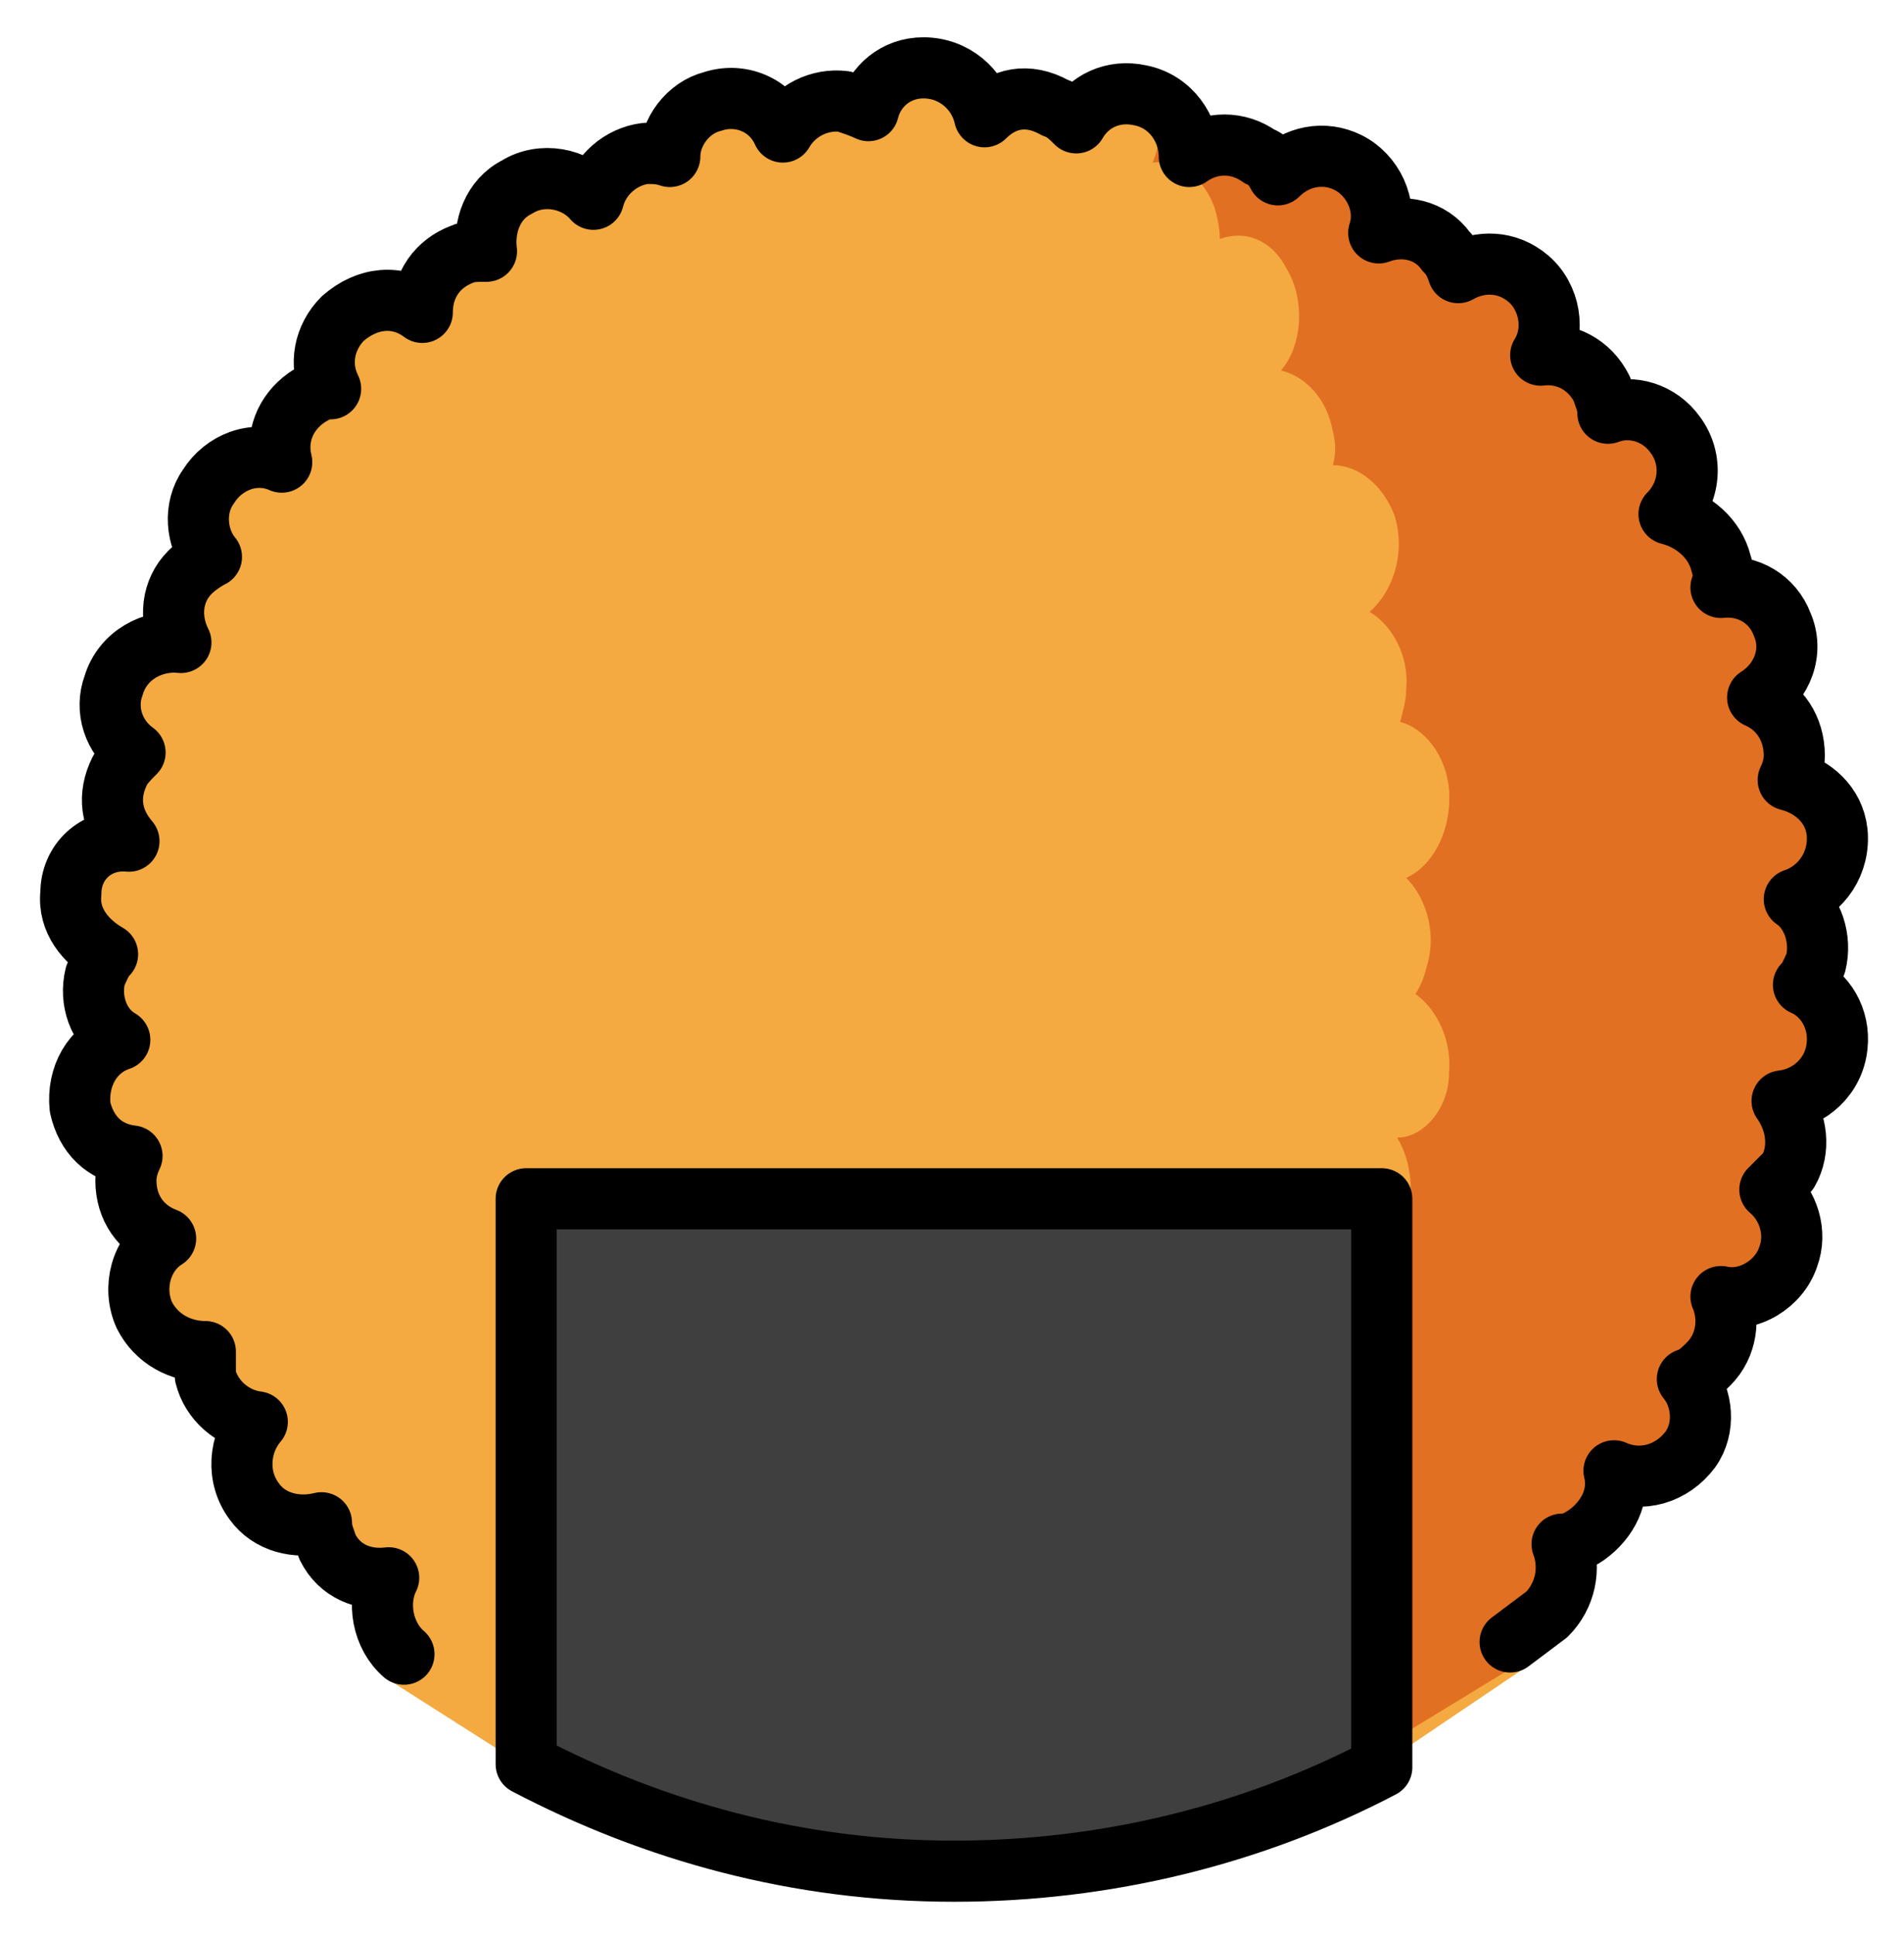 <svg xmlns="http://www.w3.org/2000/svg" role="img" viewBox="4.78 4.78 62.31 63.31"><title>1F358.svg</title><path fill="#F4AA41" d="M54.9 59.2c.6-.8.4-1.6.8-2 .6-.6.8-1.5.5-2.3.3 0 .5-.1.8-.3.7-.5 1.1-1.3.9-2.1.9.4 1.9.1 2.5-.7.5-.7.4-1.6-.1-2.3.3-.1.5-.3.7-.5.6-.6.7-1.5.4-2.2.9.2 1.9-.4 2.2-1.3.3-.8 0-1.7-.6-2.2l.6-.6c.4-.7.3-1.6-.2-2.3.9-.1 1.7-.8 1.8-1.8.1-.9-.4-1.7-1.1-2 .2-.2.3-.5.4-.7.2-.8-.1-1.7-.7-2.1.9-.3 1.5-1.2 1.4-2.2-.1-.9-.8-1.5-1.6-1.7.1-.2.2-.5.2-.8 0-.9-.5-1.6-1.2-1.9.8-.5 1.2-1.5.8-2.4-.3-.8-1.1-1.3-2-1.2.1-.3.1-.5 0-.8-.2-.8-.9-1.4-1.7-1.6.7-.7.8-1.8.2-2.6-.5-.7-1.4-1-2.2-.7 0-.3-.1-.5-.2-.8-.4-.8-1.2-1.2-2-1.1.5-.8.3-1.9-.4-2.5s-1.6-.6-2.3-.2c-.1-.3-.2-.5-.4-.7-.8-.6-1.6-.9-2.4-.6.3-.9-.2-1.9-1-2.3-.8-.4-1.7-.2-2.3.4-.1-.2-.3-.5-.6-.6-.7-.5-1.6-.5-2.3 0 0-.9-.6-1.8-1.6-2-.9-.2-1.7.2-2.1.9-.2-.2-.4-.4-.7-.5-.8-.3-1.7-.1-2.2.5-.2-.9-1-1.6-2-1.6-.9 0-1.6.6-1.8 1.4-.2-.1-.5-.2-.8-.3-.8-.1-1.6.3-2 1-.4-.9-1.4-1.3-2.3-1-.8.2-1.4 1-1.4 1.8-.3-.1-.5-.1-.8-.1-.8.1-1.5.7-1.7 1.5-.6-.7-1.7-.9-2.5-.4-.8.4-1.1 1.3-1 2.1-.3 0-.6 0-.8.1-.8.3-1.3 1-1.3 1.9-.8-.6-1.8-.5-2.6.2-.6.6-.8 1.5-.4 2.3-.3 0-.5.1-.8.3-.7.5-1 1.3-.8 2.1-.9-.4-1.9 0-2.4.8-.5.7-.4 1.7.1 2.3-.2.1-.5.3-.7.5-.6.6-.7 1.5-.3 2.3-.9-.1-1.9.4-2.2 1.4-.3.8 0 1.7.7 2.2-.2.2-.4.4-.5.6-.4.8-.3 1.6.3 2.3-.9.1-1.7.9-1.8 1.8-.1.9.5 1.6 1.2 2-.2.2-.3.5-.4.7-.2.7.1 1.5.8 2-.9.3-1.4 1.3-1.3 2.2.2.9.8 1.5 1.7 1.6-.1.2-.2.5-.2.8 0 .9.5 1.6 1.3 1.9-.8.5-1.1 1.6-.7 2.5.4.8 1.2 1.2 2 1.2v.8c.2.8.9 1.4 1.7 1.5-.6.7-.7 1.8-.1 2.6.5.7 1.4.9 2.2.7 0 .3.1.5.2.8.4.8 1.2 1.1 2 1-.4.8-.9 3-.2 3.6l6.6 4.2c.8.4 1.9-1.5 2.5-2.1.1.2.3.4.6.6.7.5 1.6.4 2.3 0 0 1 .7 1.8 1.6 2 .9.2 1.7-.3 2.1-1 .2.2.4.3.7.4.2.1.4.1.6.1.4.5 1 .9 1.7.9.9 0 1.6-.6 1.9-1.3.2.2.5.3.8.3.8.1 1.6-.3 2.1-1 .4.9 1.3 1.4 2.3 1.1.8-.2 1.4-.9 1.5-1.8.3.1.5.1.8.1.9-.1 3.2.4 5.2-.4l4-2.7z"/><path fill="#E27022" d="M64.8 38.8c.1-.9-.4-1.7-1.1-2 .2-.2.3-.5.4-.7.2-.8-.1-1.7-.7-2.1.9-.3 1.5-1.2 1.4-2.2-.1-.9-.8-1.5-1.6-1.7.1-.2.2-.5.2-.8 0-.9-.5-1.6-1.2-1.9.8-.5 1.2-1.5.8-2.4-.3-.8-1.1-1.3-2-1.2.1-.3.1-.5 0-.8-.2-.8-.9-1.4-1.7-1.6.7-.7.8-1.8.2-2.6-.5-.7-1.4-1-2.2-.7 0-.3-.1-.5-.2-.8-.4-.8-1.2-1.2-2-1.1.5-.8.3-1.9-.4-2.5-.7-.7-1.7-.8-2.4-.4-.1-.3-.2-.5-.4-.7-.5-.7-1.4-.9-2.2-.6.3-.9-.2-1.9-1-2.3-.8-.4-1.7-.2-2.3.4-.1-.2-.3-.5-.6-.6-.7-.5-1.6-.5-2.3 0 0-.7-.3-1.4-.9-1.7.2.7.2 1.6-.1 2.3.8-.1 1.6.4 2 1.4.1.3.2.7.2 1.1.8-.3 1.7 0 2.2 1 .6 1 .5 2.5-.2 3.3.8.2 1.5.9 1.7 2 .1.4.1.7 0 1.1.8 0 1.6.6 2 1.6.4 1.2 0 2.5-.8 3.2.7.4 1.3 1.4 1.2 2.5 0 .4-.1.7-.2 1.1.8.2 1.5 1.1 1.6 2.2.1 1.3-.5 2.5-1.4 2.9.6.6 1 1.7.7 2.8-.1.4-.2.7-.4 1 .7.5 1.2 1.5 1.1 2.6 0 1.1-.8 2.1-1.7 2.1.5.8.6 2 .2 3-.1.3-.3.6-.6.8.6.7.9 1.8.6 2.9-.3 1.2-1.3 1.9-2.2 1.7.3 1 .2 2.1-.4 2.9-.2.3-.4.5-.7.6.5.9.6 2.1.1 3-.5 1.1-1.6 1.4-2.5.9.2 1-.2 2.1-.9 2.7-.2.2-.5.3-.8.4.3 1 .2 2.1-.4 2.9.8-.2 1.4-.9 1.5-1.8.3.1.5.1.8.1.9-.1 3.2.4 5.2-.4l4.1-2.5c.6-.8.4-1.6.8-2 .6-.6.8-1.5.5-2.3.3 0 .5-.1.8-.3.7-.5 1.1-1.3.9-2.1.9.4 1.9.1 2.5-.7.5-.7.4-1.6-.1-2.3.3-.1.5-.3.7-.5.6-.6.7-1.5.4-2.2.9.2 1.9-.4 2.2-1.3.3-.8 0-1.7-.6-2.2l.6-.6c.4-.7.3-1.6-.2-2.3.9.1 1.7-.6 1.8-1.6z"/><path fill="#3F3F3F" d="M50 62.6c-4.2 2.2-9 3.4-14 3.4-5.1 0-9.8-1.3-14-3.5V44h28v18.6z"/><g fill="none" stroke="#000" stroke-linecap="round" stroke-linejoin="round" stroke-miterlimit="10" stroke-width="2"><path d="M54.2 58.5l1.2-.9c.6-.6.8-1.5.5-2.3.3 0 .5-.1.8-.3.7-.5 1.1-1.3.9-2.1.9.4 1.9.1 2.5-.7.5-.7.4-1.7-.1-2.3.3-.1.5-.3.7-.5.6-.6.7-1.5.4-2.2.9.2 1.9-.4 2.2-1.3.3-.8 0-1.7-.6-2.2l.6-.6c.4-.7.3-1.6-.2-2.3.9-.1 1.7-.8 1.8-1.8.1-.9-.4-1.7-1.1-2 .2-.2.3-.5.4-.7.2-.8-.1-1.7-.7-2.1.9-.3 1.5-1.2 1.4-2.2-.1-.9-.8-1.5-1.6-1.7.1-.2.2-.5.2-.8 0-.9-.5-1.6-1.2-1.9.8-.5 1.2-1.5.8-2.4-.3-.8-1.1-1.3-2-1.2.1-.3.1-.5 0-.8-.2-.8-.9-1.4-1.7-1.6.7-.7.8-1.8.2-2.6-.5-.7-1.4-1-2.2-.7 0-.3-.1-.5-.2-.8-.4-.8-1.2-1.2-2-1.1.5-.8.3-1.9-.4-2.5s-1.6-.6-2.3-.2c-.1-.3-.2-.5-.4-.7-.5-.7-1.4-.9-2.2-.6.3-.9-.2-1.9-1-2.3-.8-.4-1.7-.2-2.3.4-.1-.2-.3-.5-.6-.6-.7-.5-1.6-.5-2.3 0 0-.9-.6-1.8-1.6-2-.9-.2-1.7.2-2.1.9-.2-.2-.4-.4-.7-.5-.9-.5-1.7-.3-2.3.3-.2-.9-1-1.6-2-1.6-.9 0-1.6.6-1.8 1.4-.2-.1-.5-.2-.8-.3-.8-.1-1.6.3-2 1-.4-.9-1.4-1.3-2.3-1-.8.2-1.4 1-1.4 1.8-.3-.1-.5-.1-.8-.1-.8.1-1.5.7-1.7 1.5-.6-.7-1.7-.9-2.5-.4-.8.4-1.1 1.3-1 2.1-.3 0-.6 0-.8.1-.8.3-1.3 1-1.3 1.9-.8-.6-1.8-.5-2.6.2-.6.6-.8 1.5-.4 2.3-.3 0-.5.1-.8.3-.7.5-1 1.3-.8 2.1-.9-.4-1.9 0-2.4.8-.5.7-.4 1.7.1 2.3-.2.1-.5.3-.7.5-.6.6-.7 1.5-.3 2.3-.9-.1-1.9.4-2.2 1.4-.3.8 0 1.7.7 2.2-.2.2-.4.4-.5.6-.4.8-.3 1.6.3 2.3-1.1-.1-1.9.7-1.9 1.7-.1.9.5 1.6 1.2 2-.2.2-.3.5-.4.7-.2.8.1 1.7.8 2.1-.9.3-1.4 1.2-1.3 2.2.2.9.8 1.5 1.7 1.6-.1.2-.2.5-.2.8 0 .9.5 1.6 1.3 1.9-.8.5-1.1 1.6-.7 2.5.4.8 1.2 1.2 2 1.2v.8c.2.8.9 1.4 1.7 1.5-.6.7-.7 1.8-.1 2.6.5.7 1.4.9 2.2.7 0 .3.1.5.2.8.4.8 1.2 1.1 2 1-.4.8-.2 1.9.5 2.5"/><path d="M50 62.6c-4.2 2.2-9 3.4-14 3.4-5.1 0-9.8-1.3-14-3.5V44h28v18.6z"/></g></svg>